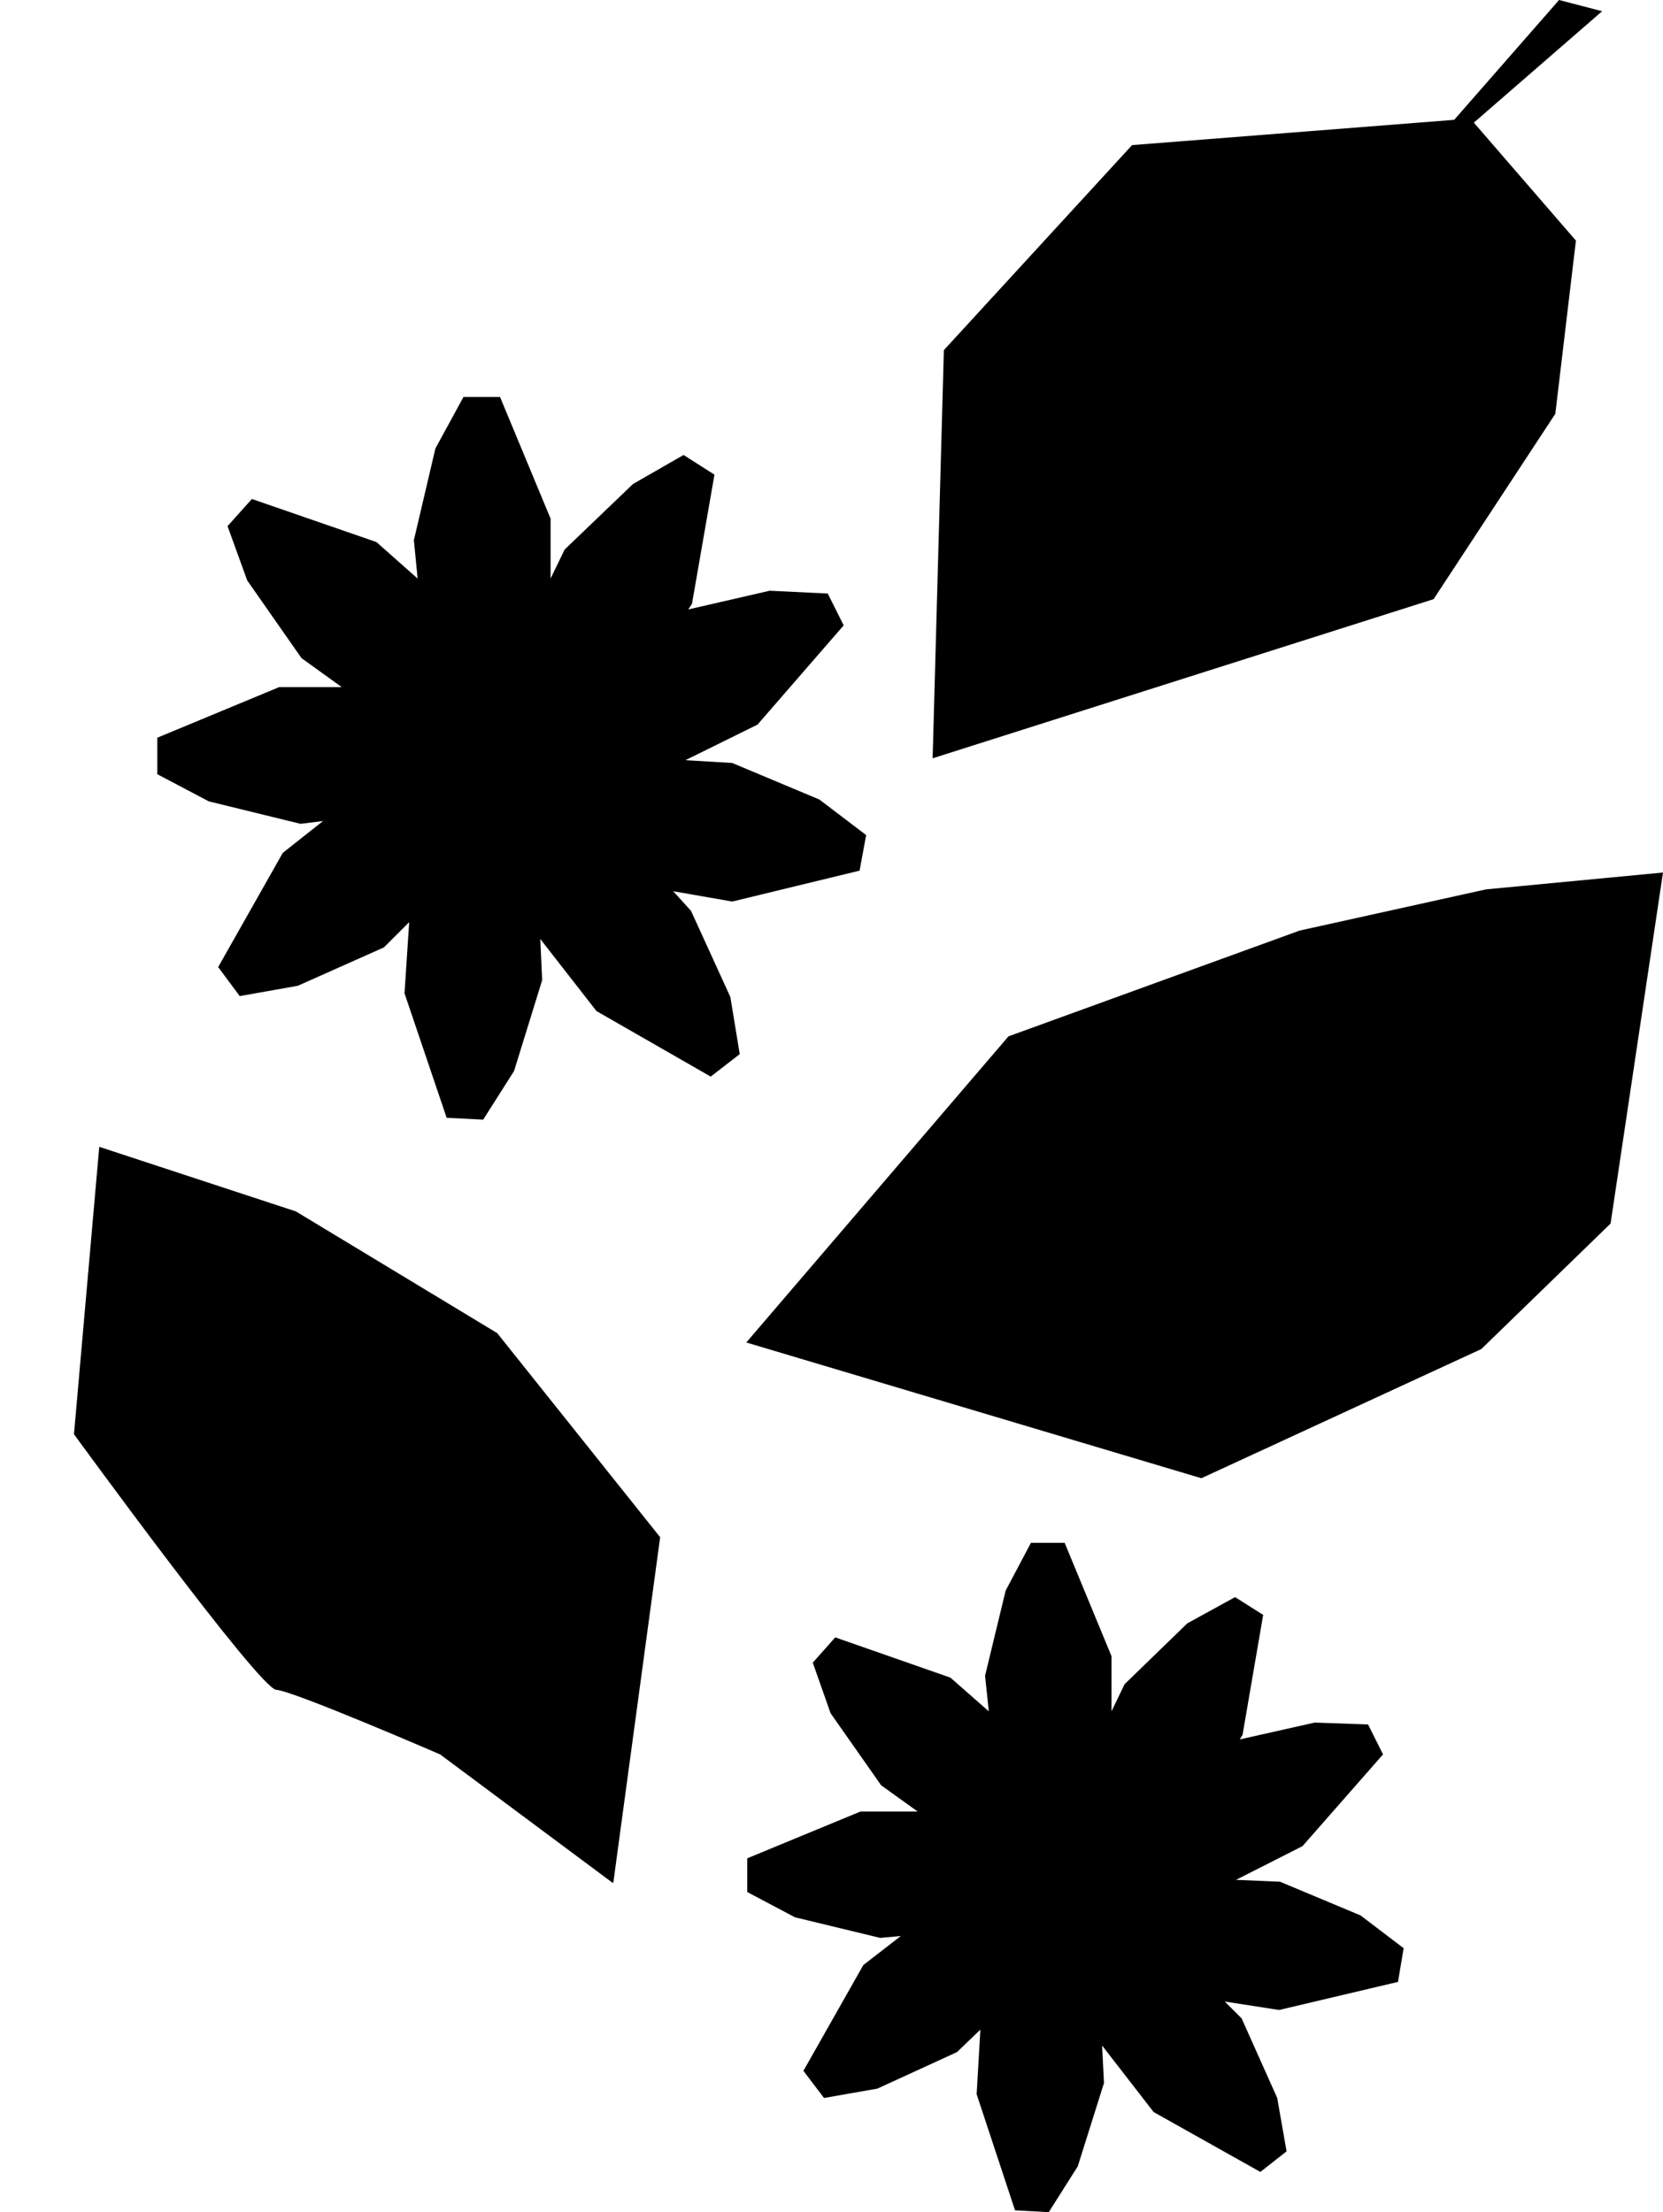 <?xml version="1.0" encoding="UTF-8"?>
<svg id="Layer_1" data-name="Layer 1" xmlns="http://www.w3.org/2000/svg" version="1.1" viewBox="0 0 177.6 236.3">
  <defs>
    <style>
      .cls-1 {
        fill: #fff;
        stroke-width: 0px;
      }
    </style>
  </defs>
  <polygon class="cls-2" points="168.3 25.7 157.4 13.1 171.1 1.2 166.5 0 155.3 12.8 120.9 15.5 100.8 37.4 99.6 81 153.1 64 166.1 44.2 168.3 25.7"/>
  <polygon class="cls-2" points="91.8 93 92.5 89.2 87.5 85.4 78.2 81.5 73.2 81.2 80.9 77.4 90.1 66.8 88.4 63.4 82.2 63.1 73.5 65.1 73.9 64.5 76.3 50.7 73 48.6 67.6 51.7 60.3 58.7 58.8 61.8 58.8 55.4 53.4 42.4 49.5 42.4 46.5 47.9 44.2 57.7 44.6 61.8 40.2 57.9 26.9 53.3 24.3 56.2 26.4 62 32.2 70.3 36.5 73.4 29.8 73.4 16.8 78.8 16.8 82.7 22.3 85.6 32.1 88 34.5 87.7 30.2 91.1 23.3 103.3 25.6 106.4 31.8 105.3 41 101.2 43.7 98.5 43.2 106.1 47.7 119.4 51.6 119.6 54.9 114.4 57.9 104.7 57.7 100.3 63.7 108 75.9 115 79 112.6 78 106.5 73.8 97.3 71.9 95.2 78.2 96.3 91.8 93"/>
  <path class="cls-2" d="M65.5,201.1l5-36.9-17.4-21.8-21.5-13-21-6.9-2.7,30.7s19.8,27.2,21.6,27.3,17.5,6.9,17.5,6.9l18.4,13.7h0Z"/>
  <polygon class="cls-2" points="172 130.7 177.6 93.2 158.7 95 138.8 99.4 107.7 110.7 79.7 143.4 128.3 157.9 158.2 144.1 172 130.7"/>
  <polygon class="cls-2" points="149.3 211.7 149.9 208.1 145.3 204.6 136.7 201 132 200.8 139.1 197.2 147.7 187.4 146.1 184.2 140.4 184 132.4 185.8 132.7 185.3 134.9 172.5 131.9 170.6 126.8 173.4 120.1 179.9 118.7 182.8 118.7 176.9 113.7 164.8 110.1 164.8 107.4 169.9 105.2 179 105.6 182.8 101.5 179.2 89.2 174.9 86.8 177.6 88.7 183 94.1 190.7 98 193.5 91.9 193.5 79.8 198.5 79.8 202.1 84.9 204.8 94 207 96.2 206.8 92.2 209.9 85.8 221.2 88 224.1 93.7 223.1 102.2 219.2 104.7 216.8 104.3 223.7 108.4 236.1 112 236.3 115.1 231.4 117.9 222.5 117.7 218.5 123.2 225.6 134.6 232 137.4 229.8 136.4 224.1 132.6 215.6 130.8 213.8 136.6 214.7 149.3 211.7"/>
</svg>